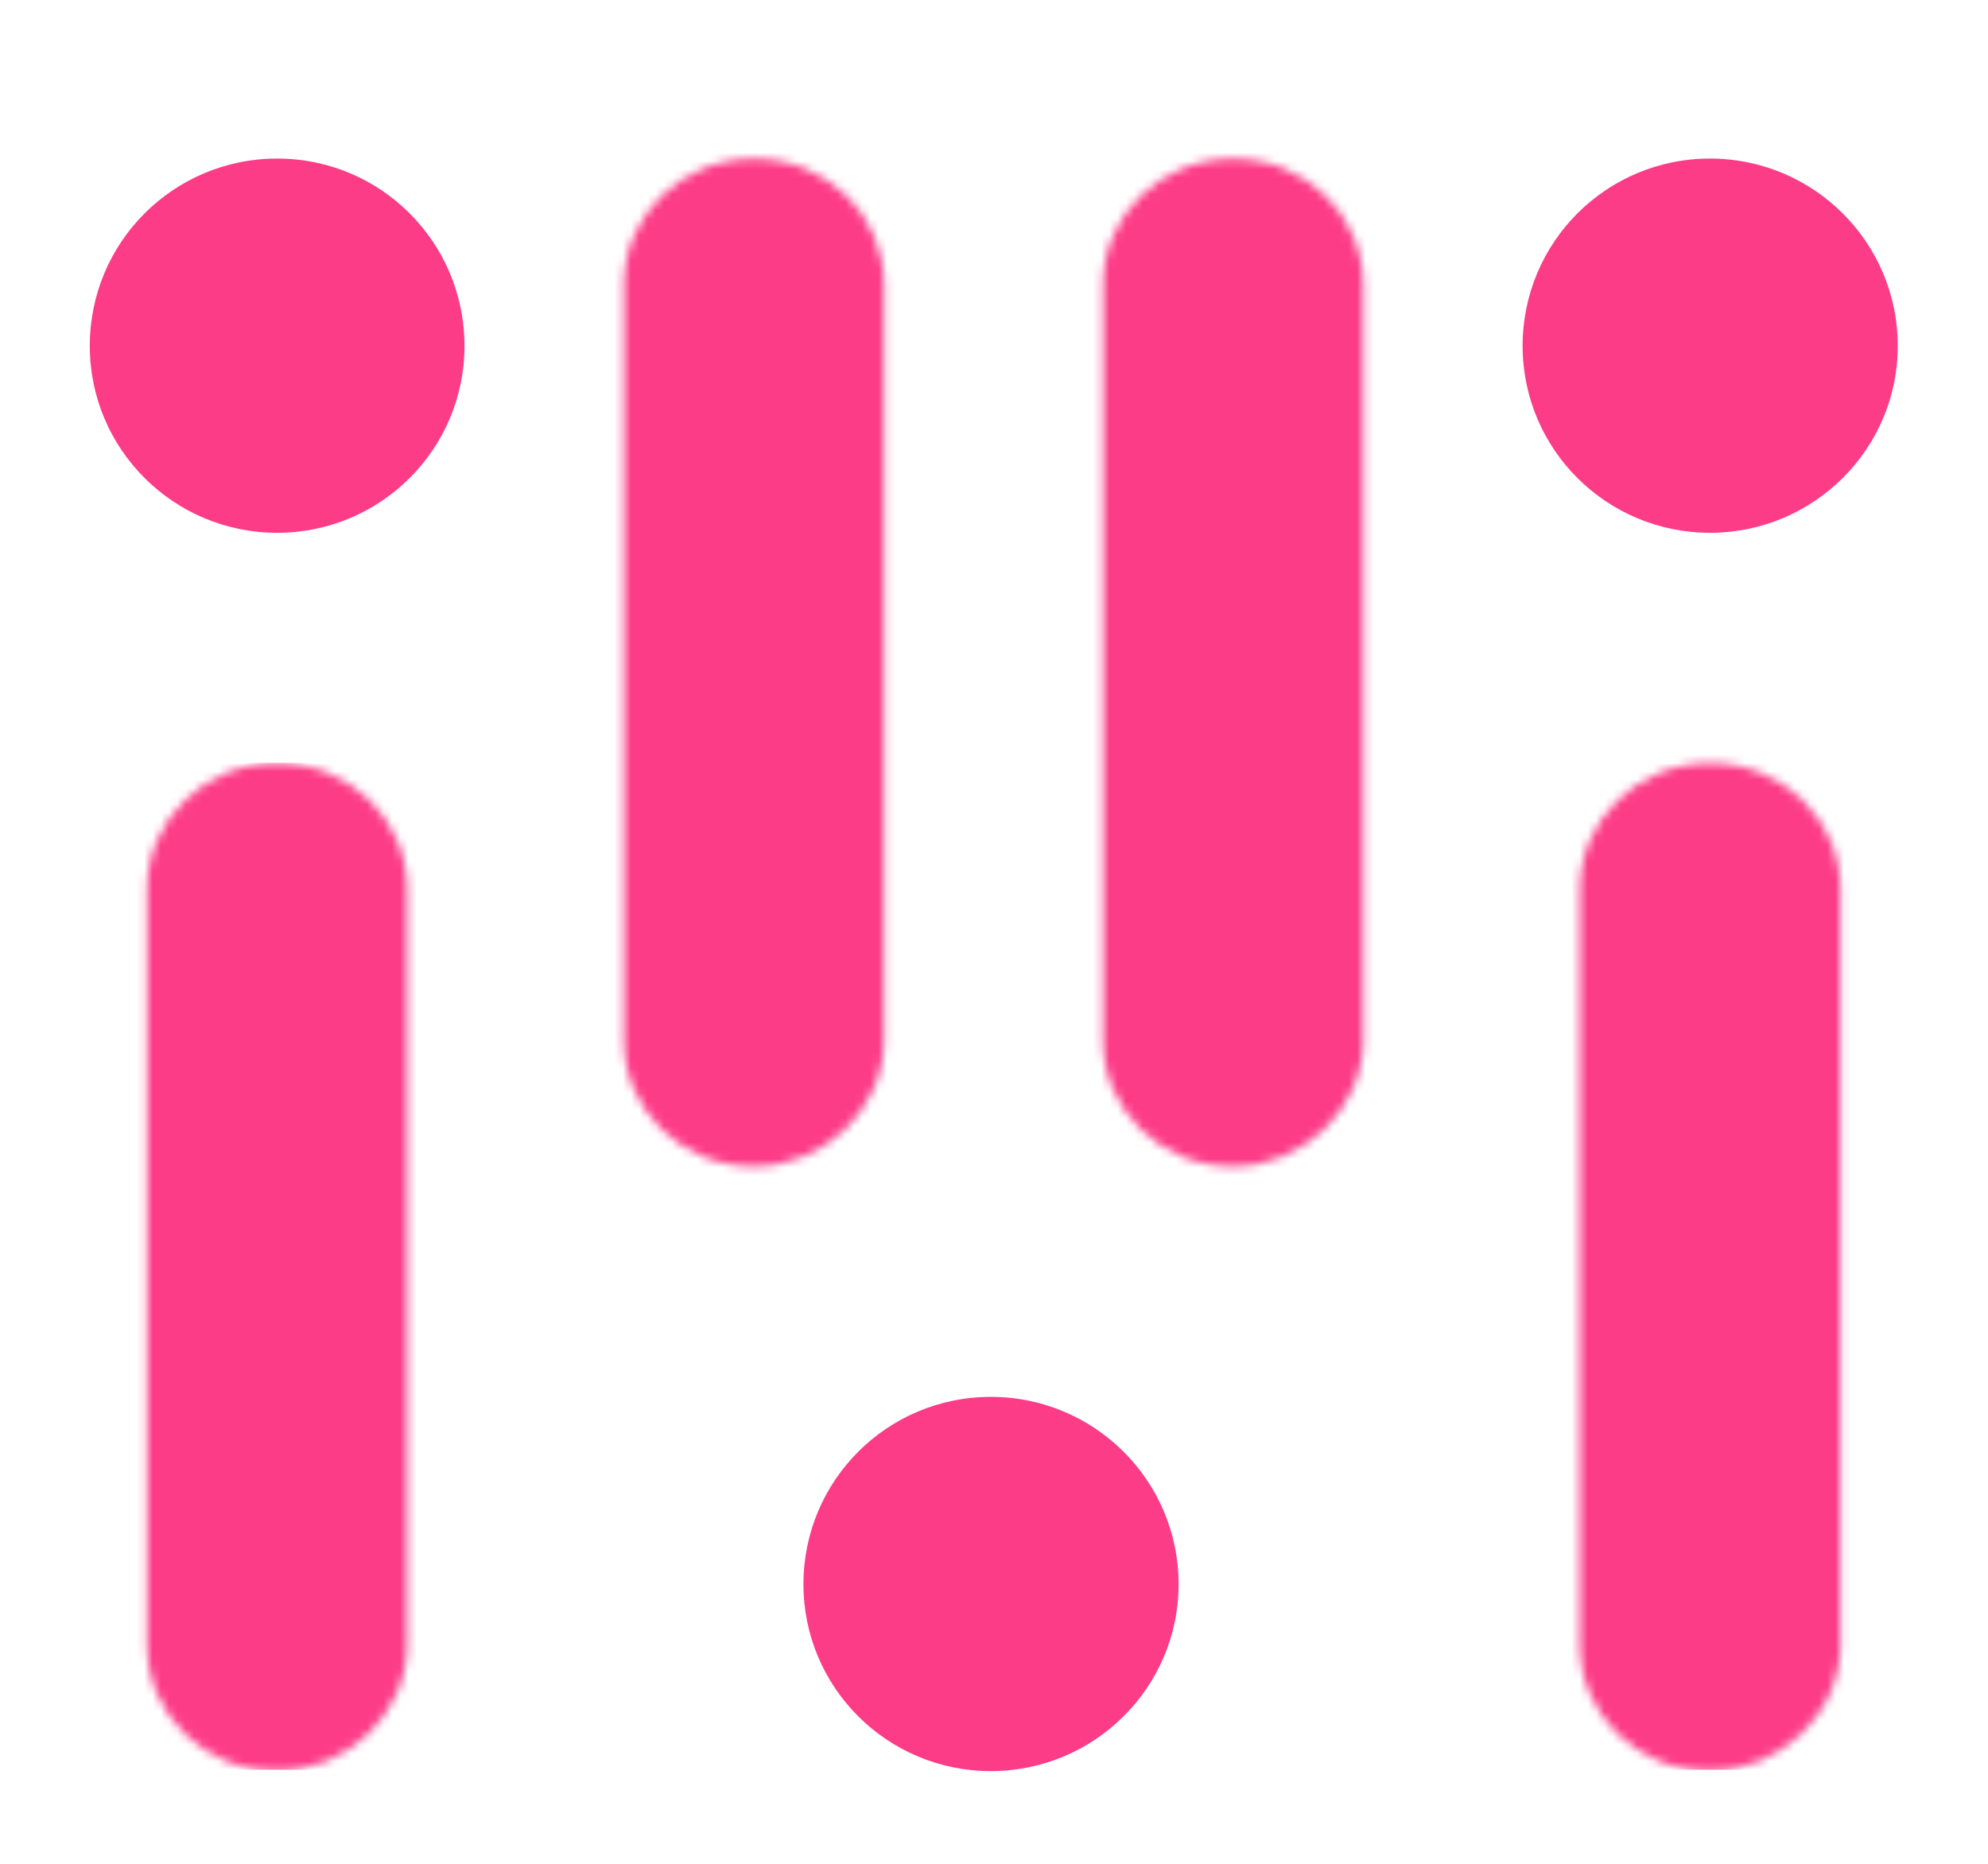 <svg width="241" height="226" viewBox="0 0 241 226" fill="none" xmlns="http://www.w3.org/2000/svg">
<g clip-path="url(#clip0_2555_14)">
<mask id="mask0_2555_14" style="mask-type:alpha" maskUnits="userSpaceOnUse" x="17" y="92" width="33" height="123">
<path d="M33.596 92.505C42.425 92.505 49.366 99.429 49.366 107.793V199.412C49.366 207.776 41.981 214.7 33.596 214.7C24.766 214.7 17.825 207.776 17.825 199.412V107.793C17.825 99.429 24.766 92.505 33.596 92.505Z" fill="#161B1D"/>
</mask>
<g mask="url(#mask0_2555_14)">
<rect x="-136.233" y="92.471" width="318.002" height="122.062" fill="#FD3C88"/>
</g>
<mask id="mask1_2555_14" style="mask-type:alpha" maskUnits="userSpaceOnUse" x="75" y="19" width="33" height="123">
<path d="M91.402 19.221C100.287 19.221 107.173 26.145 107.173 34.509V126.128C107.173 134.492 99.787 141.416 91.402 141.416C82.573 141.416 75.632 134.492 75.632 126.128V34.509C75.632 26.145 82.573 19.221 91.402 19.221Z" fill="#161B1D"/>
</mask>
<g mask="url(#mask1_2555_14)">
<rect x="13.697" y="17.384" width="231.375" height="126.131" fill="#FD3C88"/>
</g>
<mask id="mask2_2555_14" style="mask-type:alpha" maskUnits="userSpaceOnUse" x="133" y="19" width="33" height="123">
<path d="M149.487 19.221C158.316 19.221 165.257 26.145 165.257 34.509V126.128C165.257 134.492 157.872 141.416 149.487 141.416C140.658 141.416 133.716 134.492 133.716 126.128V34.509C133.716 26.145 140.658 19.221 149.487 19.221Z" fill="#161B1D"/>
</mask>
<g mask="url(#mask2_2555_14)">
<rect x="13.697" y="17.384" width="231.375" height="126.131" fill="#FD3C88"/>
</g>
<mask id="mask3_2555_14" style="mask-type:alpha" maskUnits="userSpaceOnUse" x="191" y="92" width="33" height="123">
<path d="M207.293 92.505C216.178 92.505 223.119 99.429 223.119 107.793V199.412C223.119 207.776 215.678 214.7 207.293 214.7C198.464 214.7 191.523 207.776 191.523 199.412V107.793C191.523 99.429 198.464 92.505 207.293 92.505Z" fill="#161B1D"/>
</mask>
<g mask="url(#mask3_2555_14)">
<rect x="159.186" y="85.074" width="96.252" height="129.46" fill="#FD3C88"/>
</g>
<path d="M10.884 41.932C10.884 29.358 21.046 19.221 33.596 19.221C46.145 19.221 56.307 29.358 56.307 41.932C56.307 54.45 46.145 64.587 33.596 64.587C21.046 64.587 10.884 54.45 10.884 41.932Z" fill="#FD3C88"/>
<path d="M184.582 41.932C184.582 29.358 194.744 19.221 207.294 19.221C219.843 19.221 230.061 29.358 230.061 41.932C230.061 54.45 219.843 64.587 207.294 64.587C194.744 64.587 184.582 54.45 184.582 41.932Z" fill="#FD3C88"/>
<path d="M97.399 192.045C97.399 179.471 107.561 169.334 120.111 169.334C132.661 169.334 142.878 179.471 142.878 192.045C142.878 204.563 132.661 214.7 120.111 214.7C107.561 214.7 97.399 204.563 97.399 192.045Z" fill="#FD3C88"/>
</g>
<defs>
<clipPath id="clip0_2555_14">
<rect width="241" height="226" fill="white"/>
</clipPath>
</defs>
</svg>
